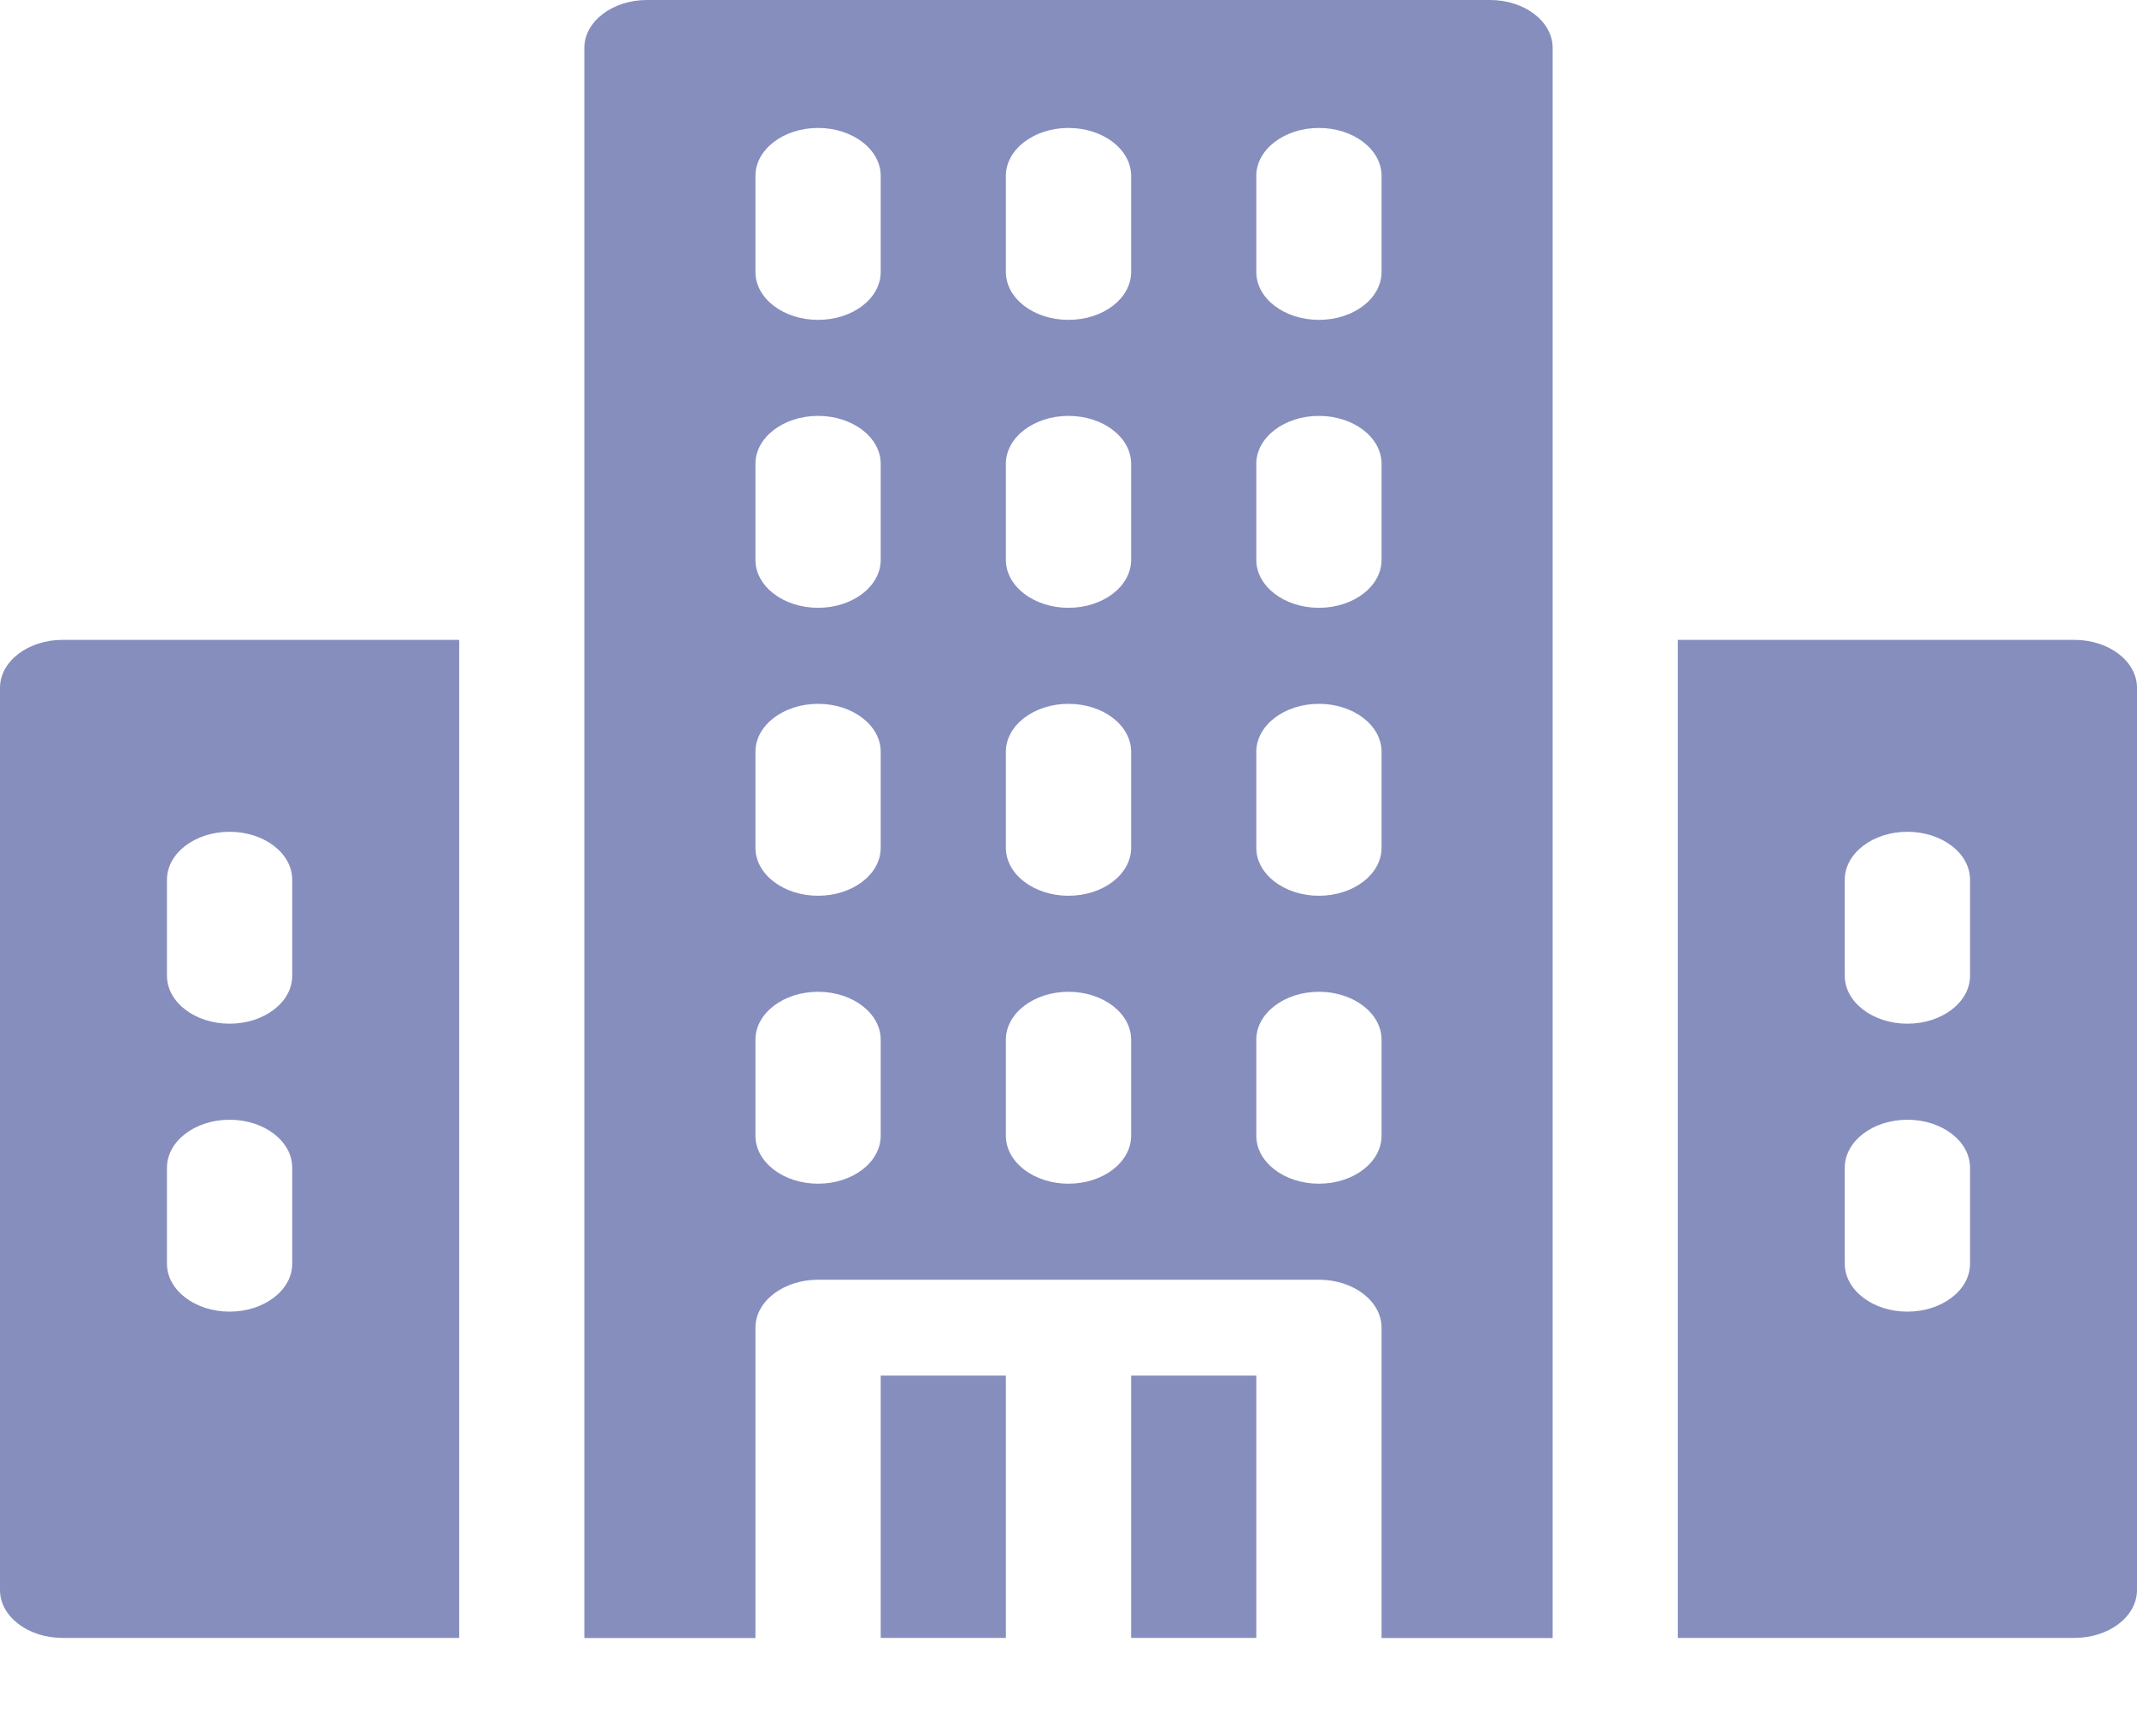<svg width="16" height="13" viewBox="0 0 16 13" fill="none" xmlns="http://www.w3.org/2000/svg">
<path d="M8.469 10.3H9.406V12.264H8.469V10.3Z" fill="#858EBD"/>
<path d="M6.594 10.3H7.531V12.264H6.594V10.3Z" fill="#858EBD"/>
<path d="M11.156 0H4.844C4.585 0 4.375 0.161 4.375 0.359V12.265H5.656V9.941C5.656 9.743 5.866 9.582 6.125 9.582H8H9.875C10.134 9.582 10.344 9.743 10.344 9.941V12.265H11.625V0.359C11.625 0.161 11.415 0 11.156 0ZM6.594 8.504C6.594 8.702 6.384 8.863 6.125 8.863C5.866 8.863 5.656 8.702 5.656 8.504V7.785C5.656 7.587 5.866 7.426 6.125 7.426C6.384 7.426 6.594 7.587 6.594 7.785V8.504ZM6.594 6.348C6.594 6.546 6.384 6.707 6.125 6.707C5.866 6.707 5.656 6.546 5.656 6.348V5.629C5.656 5.431 5.866 5.27 6.125 5.27C6.384 5.27 6.594 5.431 6.594 5.629V6.348ZM8.469 8.504C8.469 8.702 8.259 8.863 8 8.863C7.741 8.863 7.531 8.702 7.531 8.504V7.785C7.531 7.587 7.741 7.426 8 7.426C8.259 7.426 8.469 7.587 8.469 7.785V8.504ZM8.469 6.348C8.469 6.546 8.259 6.707 8 6.707C7.741 6.707 7.531 6.546 7.531 6.348V5.629C7.531 5.431 7.741 5.27 8 5.27C8.259 5.27 8.469 5.431 8.469 5.629V6.348ZM10.344 8.504C10.344 8.702 10.134 8.863 9.875 8.863C9.616 8.863 9.406 8.702 9.406 8.504V7.785C9.406 7.587 9.616 7.426 9.875 7.426C10.134 7.426 10.344 7.587 10.344 7.785V8.504ZM10.344 6.348C10.344 6.546 10.134 6.707 9.875 6.707C9.616 6.707 9.406 6.546 9.406 6.348V5.629C9.406 5.431 9.616 5.27 9.875 5.27C10.134 5.27 10.344 5.431 10.344 5.629V6.348ZM6.594 4.192C6.594 4.39 6.384 4.551 6.125 4.551C5.866 4.551 5.656 4.39 5.656 4.192V3.473C5.656 3.275 5.866 3.114 6.125 3.114C6.384 3.114 6.594 3.275 6.594 3.473V4.192ZM8.469 4.192C8.469 4.39 8.259 4.551 8 4.551C7.741 4.551 7.531 4.39 7.531 4.192V3.473C7.531 3.275 7.741 3.114 8 3.114C8.259 3.114 8.469 3.275 8.469 3.473V4.192ZM10.344 4.192C10.344 4.39 10.134 4.551 9.875 4.551C9.616 4.551 9.406 4.39 9.406 4.192V3.473C9.406 3.275 9.616 3.114 9.875 3.114C10.134 3.114 10.344 3.275 10.344 3.473V4.192ZM6.594 2.036C6.594 2.235 6.384 2.395 6.125 2.395C5.866 2.395 5.656 2.235 5.656 2.036V1.317C5.656 1.119 5.866 0.958 6.125 0.958C6.384 0.958 6.594 1.119 6.594 1.317V2.036ZM8.469 2.036C8.469 2.235 8.259 2.395 8 2.395C7.741 2.395 7.531 2.235 7.531 2.036V1.317C7.531 1.119 7.741 0.958 8 0.958C8.259 0.958 8.469 1.119 8.469 1.317V2.036ZM10.344 2.036C10.344 2.235 10.134 2.395 9.875 2.395C9.616 2.395 9.406 2.235 9.406 2.036V1.317C9.406 1.119 9.616 0.958 9.875 0.958C10.134 0.958 10.344 1.119 10.344 1.317V2.036Z" fill="#858EBD"/>
<path d="M15.531 4.791H12.562V12.264H15.531C15.79 12.264 16 12.104 16 11.905V5.15C16 4.952 15.79 4.791 15.531 4.791ZM14.75 9.462C14.75 9.66 14.54 9.821 14.281 9.821C14.022 9.821 13.812 9.66 13.812 9.462V8.743C13.812 8.545 14.022 8.384 14.281 8.384C14.54 8.384 14.75 8.545 14.75 8.743V9.462ZM14.75 7.306C14.75 7.504 14.54 7.665 14.281 7.665C14.022 7.665 13.812 7.504 13.812 7.306V6.587C13.812 6.389 14.022 6.228 14.281 6.228C14.54 6.228 14.75 6.389 14.75 6.587V7.306Z" fill="#858EBD"/>
<path d="M0.469 4.791C0.21 4.791 0 4.952 0 5.15V11.905C0 12.104 0.21 12.264 0.469 12.264H3.438V4.791H0.469ZM2.188 9.462C2.188 9.66 1.978 9.821 1.719 9.821C1.46 9.821 1.25 9.66 1.25 9.462V8.743C1.25 8.545 1.46 8.384 1.719 8.384C1.978 8.384 2.188 8.545 2.188 8.743V9.462ZM2.188 7.306C2.188 7.504 1.978 7.665 1.719 7.665C1.46 7.665 1.25 7.504 1.25 7.306V6.587C1.25 6.389 1.46 6.228 1.719 6.228C1.978 6.228 2.188 6.389 2.188 6.587V7.306Z" fill="#858EBD"/>
</svg>
